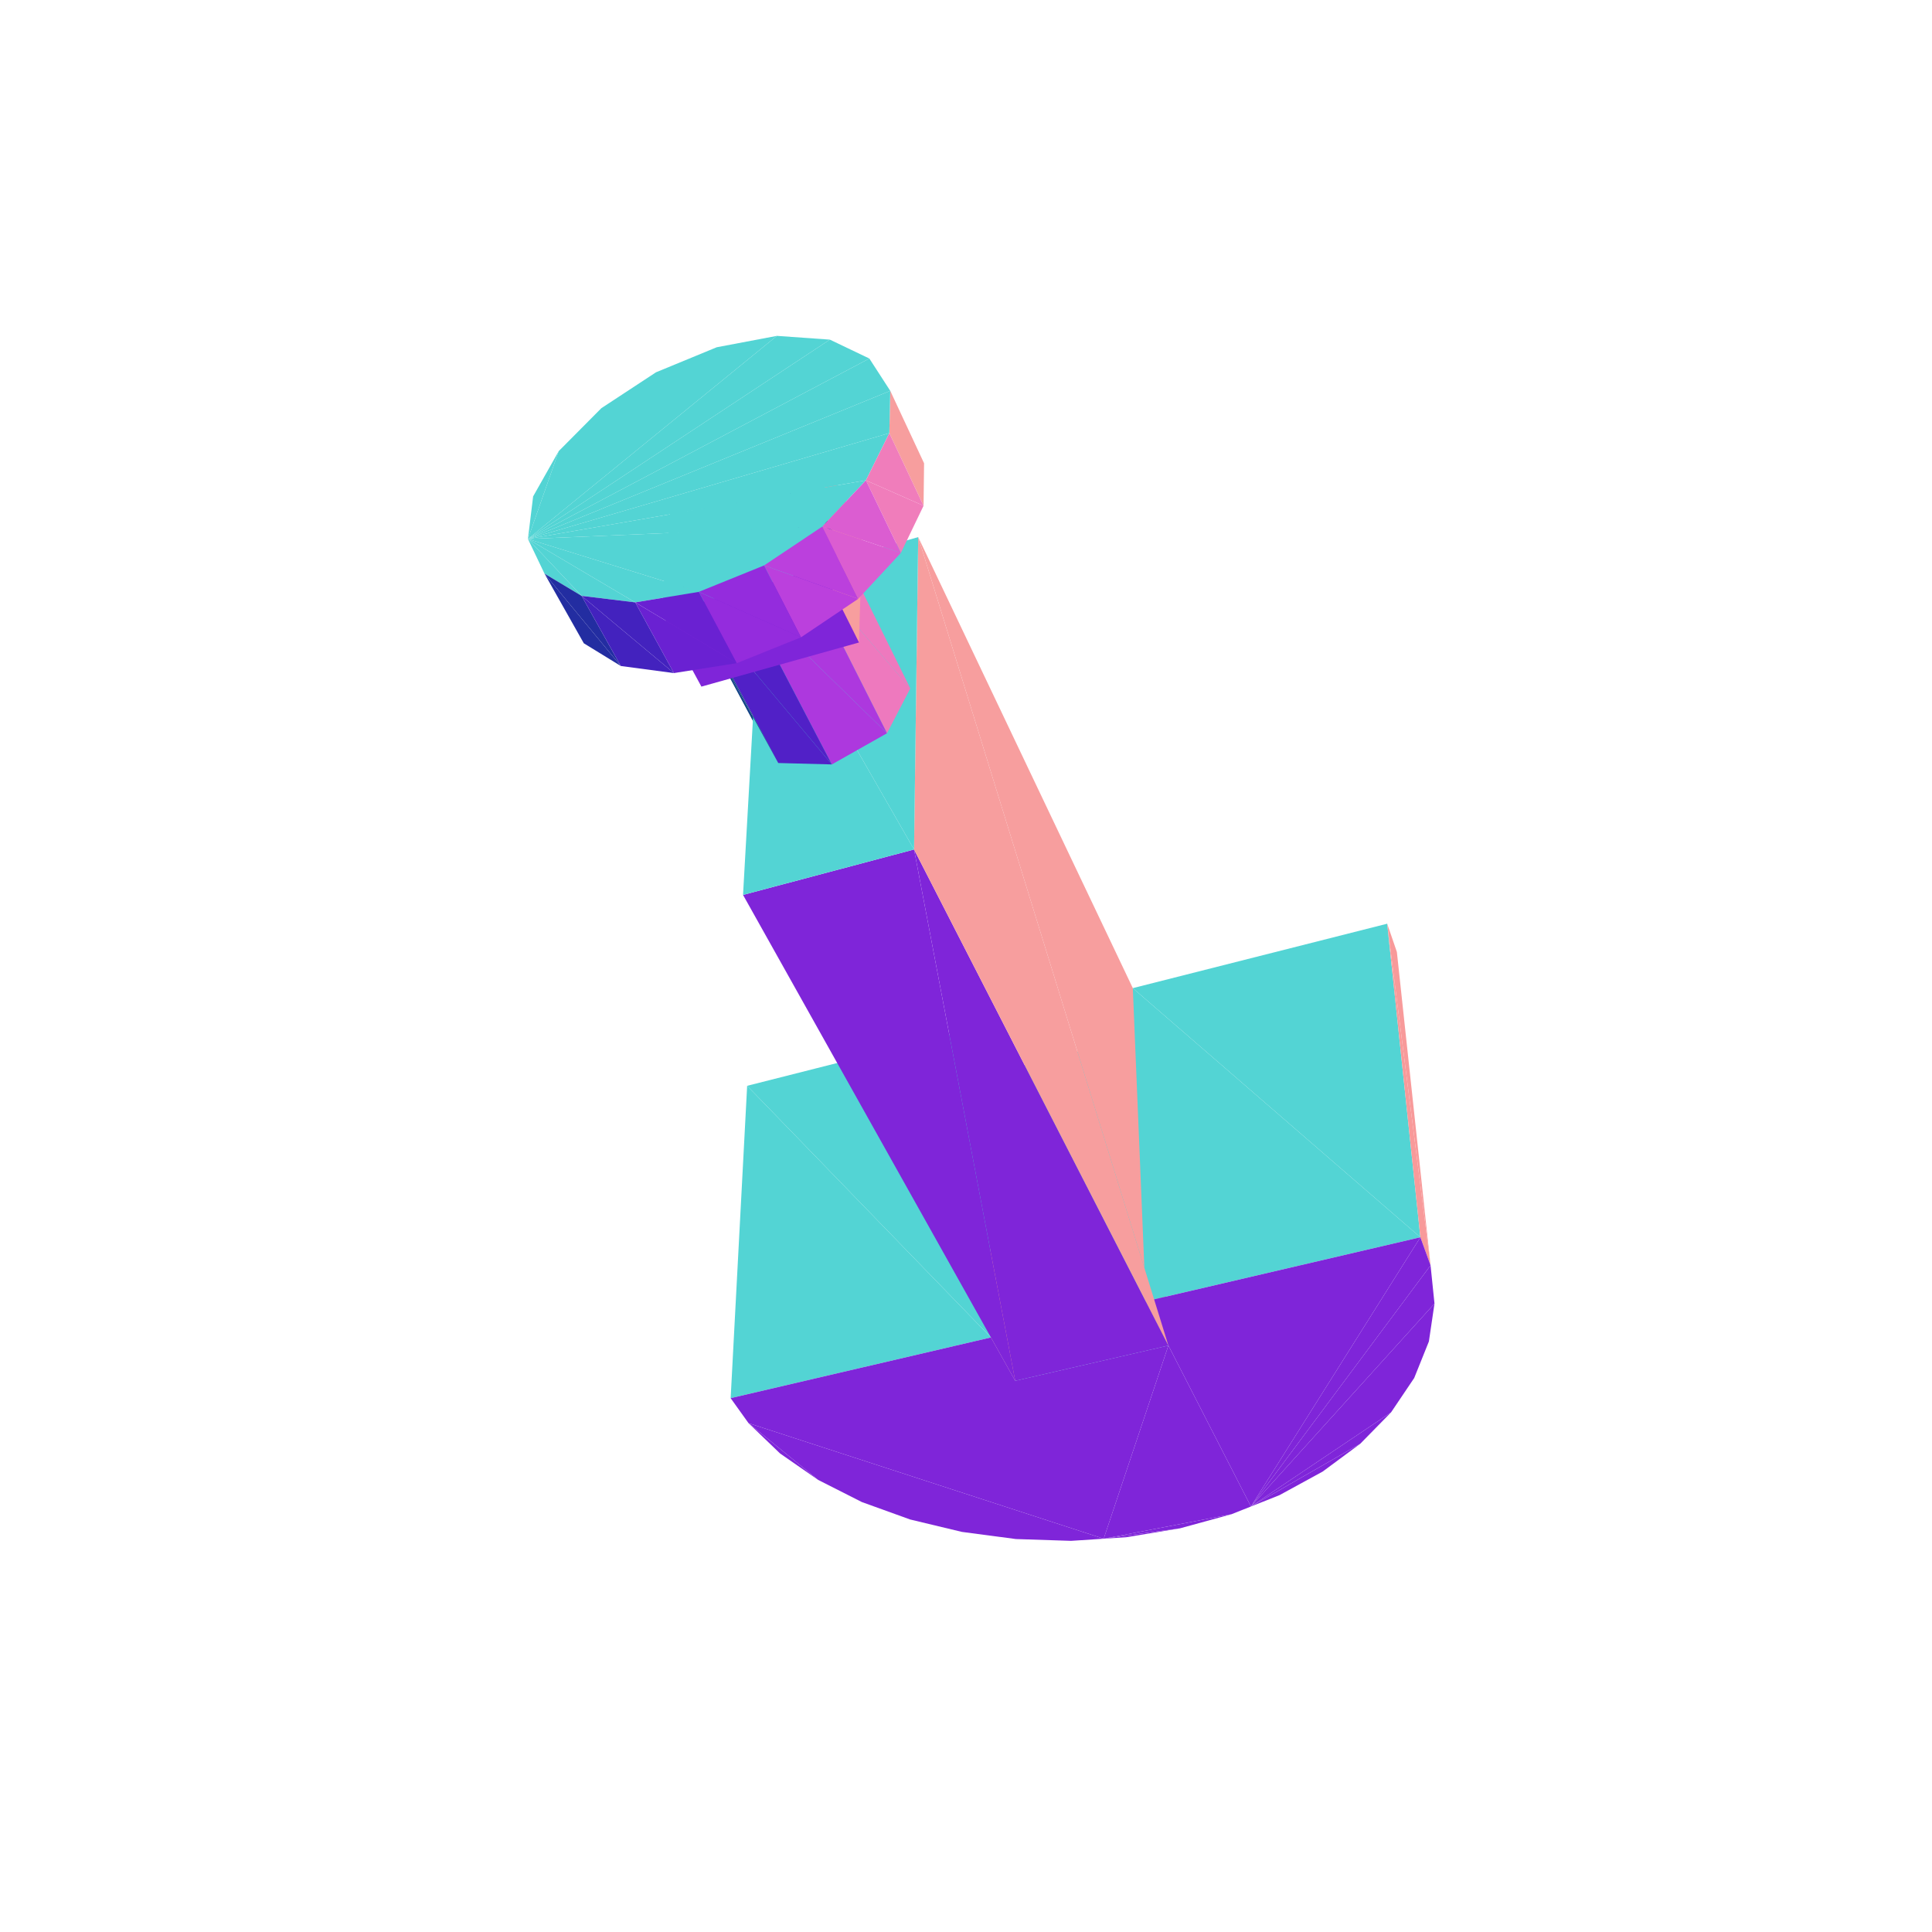 <?xml version="1.0" encoding="UTF-8"?>
<!-- Generated by jsxcad -->
<!DOCTYPE svg PUBLIC "-//W3C//DTD SVG 1.1 Tiny//EN" "http://www.w3.org/Graphics/SVG/1.1/DTD/svg11-tiny.dtd">
<svg viewBox="-250 -250 500 500" width="500" height="500" xmlns="http://www.w3.org/2000/svg"><path d="M35.634,148.22L41.44,147.841L55.383,145.531z" style="fill:rgb(127,37,217)"/><path d="M52.381,98.222L48.659,17.254L11.84,26.463zM6.454,96.13L5.994,15.144L-56.638,31.007z" style="fill:rgb(83,212,212)"/><path d="M35.634,148.22L55.383,145.531L68.708,141.88z" style="fill:rgb(127,37,217)"/><path d="M6.454,96.13L11.84,26.463L5.994,15.144z" style="fill:rgb(247,158,158)"/><path d="M35.634,148.22L68.708,141.88L73.742,139.881zM-56.276,118.316L12.91,148.305L27.181,148.771zM-56.276,118.316L27.181,148.771L35.634,148.22zM-56.276,118.316L-1.068,146.452L12.91,148.305zM-56.276,118.316L-14.455,143.242L-1.068,146.452zM73.742,139.881L81.117,136.951L92.319,130.832zM-56.276,118.316L-26.95,138.731L-14.455,143.242zM73.742,139.881L92.319,130.832L102.036,123.639zM-56.276,118.316L-38.269,132.997L-26.95,138.731zM35.634,148.22L73.742,139.881L52.381,98.222z" style="fill:rgb(127,37,217)"/><path d="M6.454,96.13L-56.638,31.007L-60.908,111.843z" style="fill:rgb(83,212,212)"/><path d="M73.742,139.881L102.036,123.639L110.007,115.513z" style="fill:rgb(127,37,217)"/><path d="M52.381,98.222L11.84,26.463L12.737,107.346z" style="fill:rgb(83,212,212)"/><path d="M-56.276,118.316L-48.13,126.149L-38.269,132.997z" style="fill:rgb(127,37,217)"/><path d="M6.454,96.13L12.737,107.346L11.84,26.463z" style="fill:rgb(247,158,158)"/><path d="M117.592,70.206L109.005,-10.946L43.174,5.727z" style="fill:rgb(83,212,212)"/><path d="M109.005,-10.946L120.228,77.478L111.51,-3.637z" style="fill:rgb(248,154,154)"/><path d="M-56.276,118.316L35.634,148.22L6.454,96.13zM73.742,139.881L110.007,115.513L115.995,106.625zM35.634,148.22L52.381,98.222L12.737,107.346zM73.742,139.881L115.995,106.625L119.795,97.169zM-56.276,118.316L6.454,96.13L-60.908,111.843zM73.742,139.881L119.795,97.169L121.243,87.372z" style="fill:rgb(127,37,217)"/><path d="M-12.369,-110.998L52.381,98.222L48.659,17.254z" style="fill:rgb(247,158,158)"/><path d="M117.592,70.206L43.174,5.727L46.517,86.785z" style="fill:rgb(83,212,212)"/><path d="M73.742,139.881L121.243,87.372L120.228,77.478zM73.742,139.881L117.592,70.206L46.517,86.785z" style="fill:rgb(127,37,217)"/><path d="M109.005,-10.946L117.592,70.206L120.228,77.478z" style="fill:rgb(248,154,154)"/><path d="M73.742,139.881L120.228,77.478L117.592,70.206zM12.737,107.346L52.381,98.222L-13.444,-30.157z" style="fill:rgb(127,37,217)"/><path d="M-12.369,-110.998L-13.444,-30.157L52.381,98.222z" style="fill:rgb(247,158,158)"/><path d="M-53.135,-99.352L-13.444,-30.157L-12.369,-110.998z" style="fill:rgb(83,212,212)"/><path d="M12.737,107.346L-13.444,-30.157L-57.703,-18.397z" style="fill:rgb(127,37,217)"/><path d="M-48.593,-52.532L-77.591,-105.377L-53.824,-60.957z" style="fill:rgb(16,64,133)"/><path d="M-53.135,-99.352L-57.703,-18.397L-13.444,-30.157z" style="fill:rgb(83,212,212)"/><path d="M-46.793,-105.883L-70.926,-116.819L-61.008,-97.891z" style="fill:rgb(173,56,222)"/><path d="M-32.878,-105.933L-56.467,-124.928L-46.793,-105.883z" style="fill:rgb(81,32,198)"/><path d="M-46.793,-105.883L-56.467,-124.928L-70.926,-116.819z" style="fill:rgb(173,56,222)"/><path d="M-61.008,-97.891L-77.591,-105.377L-67.476,-86.471z" style="fill:rgb(238,121,190)"/><path d="M-34.715,-52.168L-72.435,-97.149L-48.593,-52.532z" style="fill:rgb(81,32,199)"/><path d="M-61.008,-97.891L-70.926,-116.819L-77.591,-105.377z" style="fill:rgb(238,121,190)"/><path d="M-70.926,-116.819L-56.467,-124.928L-70.621,-120.791z" style="fill:rgb(83,212,212)"/><path d="M-14.416,-71.838L-43.305,-105.496L-20.444,-60.236z" style="fill:rgb(238,121,190)"/><path d="M-32.878,-105.933L-42.396,-125.131L-56.467,-124.928z" style="fill:rgb(81,32,198)"/><path d="M-77.591,-105.377L-70.621,-120.791L-76.455,-119.085z" style="fill:rgb(83,212,212)"/><path d="M-27.283,-97.865L-42.396,-125.131L-32.878,-105.933z" style="fill:rgb(16,64,133)"/><path d="M-77.591,-105.377L-70.926,-116.819L-70.621,-120.791z" style="fill:rgb(83,212,212)"/><path d="M-20.444,-60.236L-58.181,-97.132L-34.715,-52.168z" style="fill:rgb(173,56,222)"/><path d="M-42.396,-125.131L-42.213,-129.096L-56.467,-124.928z" style="fill:rgb(83,212,212)"/><path d="M-48.593,-52.532L-72.435,-97.149L-77.591,-105.377z" style="fill:rgb(16,64,133)"/><path d="M-113.37,-110.516L-64.513,-160.13L-80.224,-153.651zM-42.396,-125.131L-36.278,-130.831L-42.213,-129.096zM-113.37,-110.516L-80.224,-153.651L-94.371,-144.361zM-72.435,-97.149L-56.467,-124.928L-70.926,-116.819zM-113.37,-110.516L-48.941,-163.078L-64.513,-160.13zM-113.37,-110.516L-94.371,-144.361L-105.401,-133.253z" style="fill:rgb(83,212,212)"/><path d="M-37.384,-103.069L-26.886,-111.593L-36.278,-130.831z" style="fill:rgb(247,158,158)"/><path d="M-14.416,-71.838L-36.823,-117.158L-43.305,-105.496z" style="fill:rgb(238,121,190)"/><path d="M-72.435,-97.149L-42.396,-125.132L-56.467,-124.928z" style="fill:rgb(83,212,212)"/><path d="M-27.283,-97.865L-36.823,-117.158L-42.396,-125.131z" style="fill:rgb(16,64,133)"/><path d="M-72.435,-97.149L-70.926,-116.819L-77.591,-105.377zM-42.396,-125.131L-36.823,-117.158L-36.278,-130.831zM-113.37,-110.516L-35.236,-162.105L-48.941,-163.078zM-113.37,-110.516L-105.401,-133.253L-112.028,-121.53z" style="fill:rgb(83,212,212)"/><path d="M-34.715,-52.168L-58.181,-97.132L-72.435,-97.149z" style="fill:rgb(81,32,199)"/><path d="M-37.384,-103.069L-27.692,-83.724L-26.886,-111.593z" style="fill:rgb(247,158,158)"/><path d="M-20.444,-60.236L-43.305,-105.496L-58.181,-97.132z" style="fill:rgb(173,56,222)"/><path d="M-72.435,-97.149L-36.823,-117.158L-42.396,-125.132zM-78.762,-91.256L-72.435,-97.15L-77.591,-105.377zM-113.37,-110.516L-25.013,-157.216L-35.236,-162.105z" style="fill:rgb(83,212,212)"/><path d="M-37.384,-103.069L-68.477,-72.305L-27.692,-83.724zM-37.384,-103.069L-78.762,-91.256L-68.477,-72.305z" style="fill:rgb(127,37,217)"/><path d="M-72.435,-97.149L-43.305,-105.496L-36.823,-117.158zM-78.762,-91.256L-72.756,-92.971L-72.435,-97.15zM-72.756,-92.971L-58.181,-97.132L-72.435,-97.15zM-72.435,-97.149L-58.181,-97.132L-43.305,-105.496zM-43.498,-101.324L-36.823,-117.158L-43.305,-105.496zM-113.37,-110.516L-19.601,-148.853L-25.013,-157.216zM-43.498,-101.324L-37.384,-103.069L-36.823,-117.158zM-43.498,-101.324L-43.305,-105.496L-58.181,-97.132z" style="fill:rgb(83,212,212)"/><path d="M-89.341,-77.643L-109.082,-101.543L-98.909,-83.518z" style="fill:rgb(35,45,161)"/><path d="M-10.851,-130.108L-19.841,-137.912L-10.982,-119.115zM-10.851,-130.108L-19.601,-148.853L-19.841,-137.912z" style="fill:rgb(247,158,158)"/><path d="M-113.37,-110.516L-19.841,-137.912L-19.601,-148.853zM-113.37,-110.516L-109.082,-101.543L-99.482,-95.791z" style="fill:rgb(83,212,212)"/><path d="M-89.341,-77.643L-99.482,-95.791L-109.082,-101.543z" style="fill:rgb(35,45,161)"/><path d="M-75.591,-75.809L-99.482,-95.791L-89.341,-77.643z" style="fill:rgb(67,34,190)"/><path d="M-113.37,-110.516L-25.905,-125.69L-19.841,-137.912z" style="fill:rgb(83,212,212)"/><path d="M-10.982,-119.115L-25.905,-125.69L-16.86,-106.902z" style="fill:rgb(240,125,187)"/><path d="M-113.37,-110.516L-99.482,-95.791L-85.607,-94.106z" style="fill:rgb(83,212,212)"/><path d="M-10.982,-119.115L-19.841,-137.912L-25.905,-125.69z" style="fill:rgb(240,125,187)"/><path d="M-113.37,-110.516L-37.174,-113.744L-25.905,-125.69zM-113.37,-110.516L-85.607,-94.106L-69.149,-96.826z" style="fill:rgb(83,212,212)"/><path d="M-59.337,-78.371L-85.607,-94.106L-75.591,-75.809z" style="fill:rgb(106,33,210)"/><path d="M-75.591,-75.809L-85.607,-94.106L-99.482,-95.791z" style="fill:rgb(67,34,190)"/><path d="M-16.86,-106.902L-37.174,-113.744L-27.885,-95.024z" style="fill:rgb(219,93,209)"/><path d="M-113.37,-110.516L-52.252,-103.669L-37.174,-113.744zM-113.37,-110.516L-69.149,-96.826L-52.252,-103.669z" style="fill:rgb(83,212,212)"/><path d="M-16.86,-106.902L-25.905,-125.69L-37.174,-113.744z" style="fill:rgb(219,93,209)"/><path d="M-42.695,-85.066L-69.149,-96.826L-59.337,-78.371z" style="fill:rgb(148,44,221)"/><path d="M-27.885,-95.024L-52.252,-103.669L-42.695,-85.066z" style="fill:rgb(187,64,221)"/><path d="M-59.337,-78.371L-69.149,-96.826L-85.607,-94.106z" style="fill:rgb(106,33,210)"/><path d="M-27.885,-95.024L-37.174,-113.744L-52.252,-103.669z" style="fill:rgb(187,64,221)"/><path d="M-42.695,-85.066L-52.252,-103.669L-69.149,-96.826z" style="fill:rgb(148,44,221)"/></svg>
